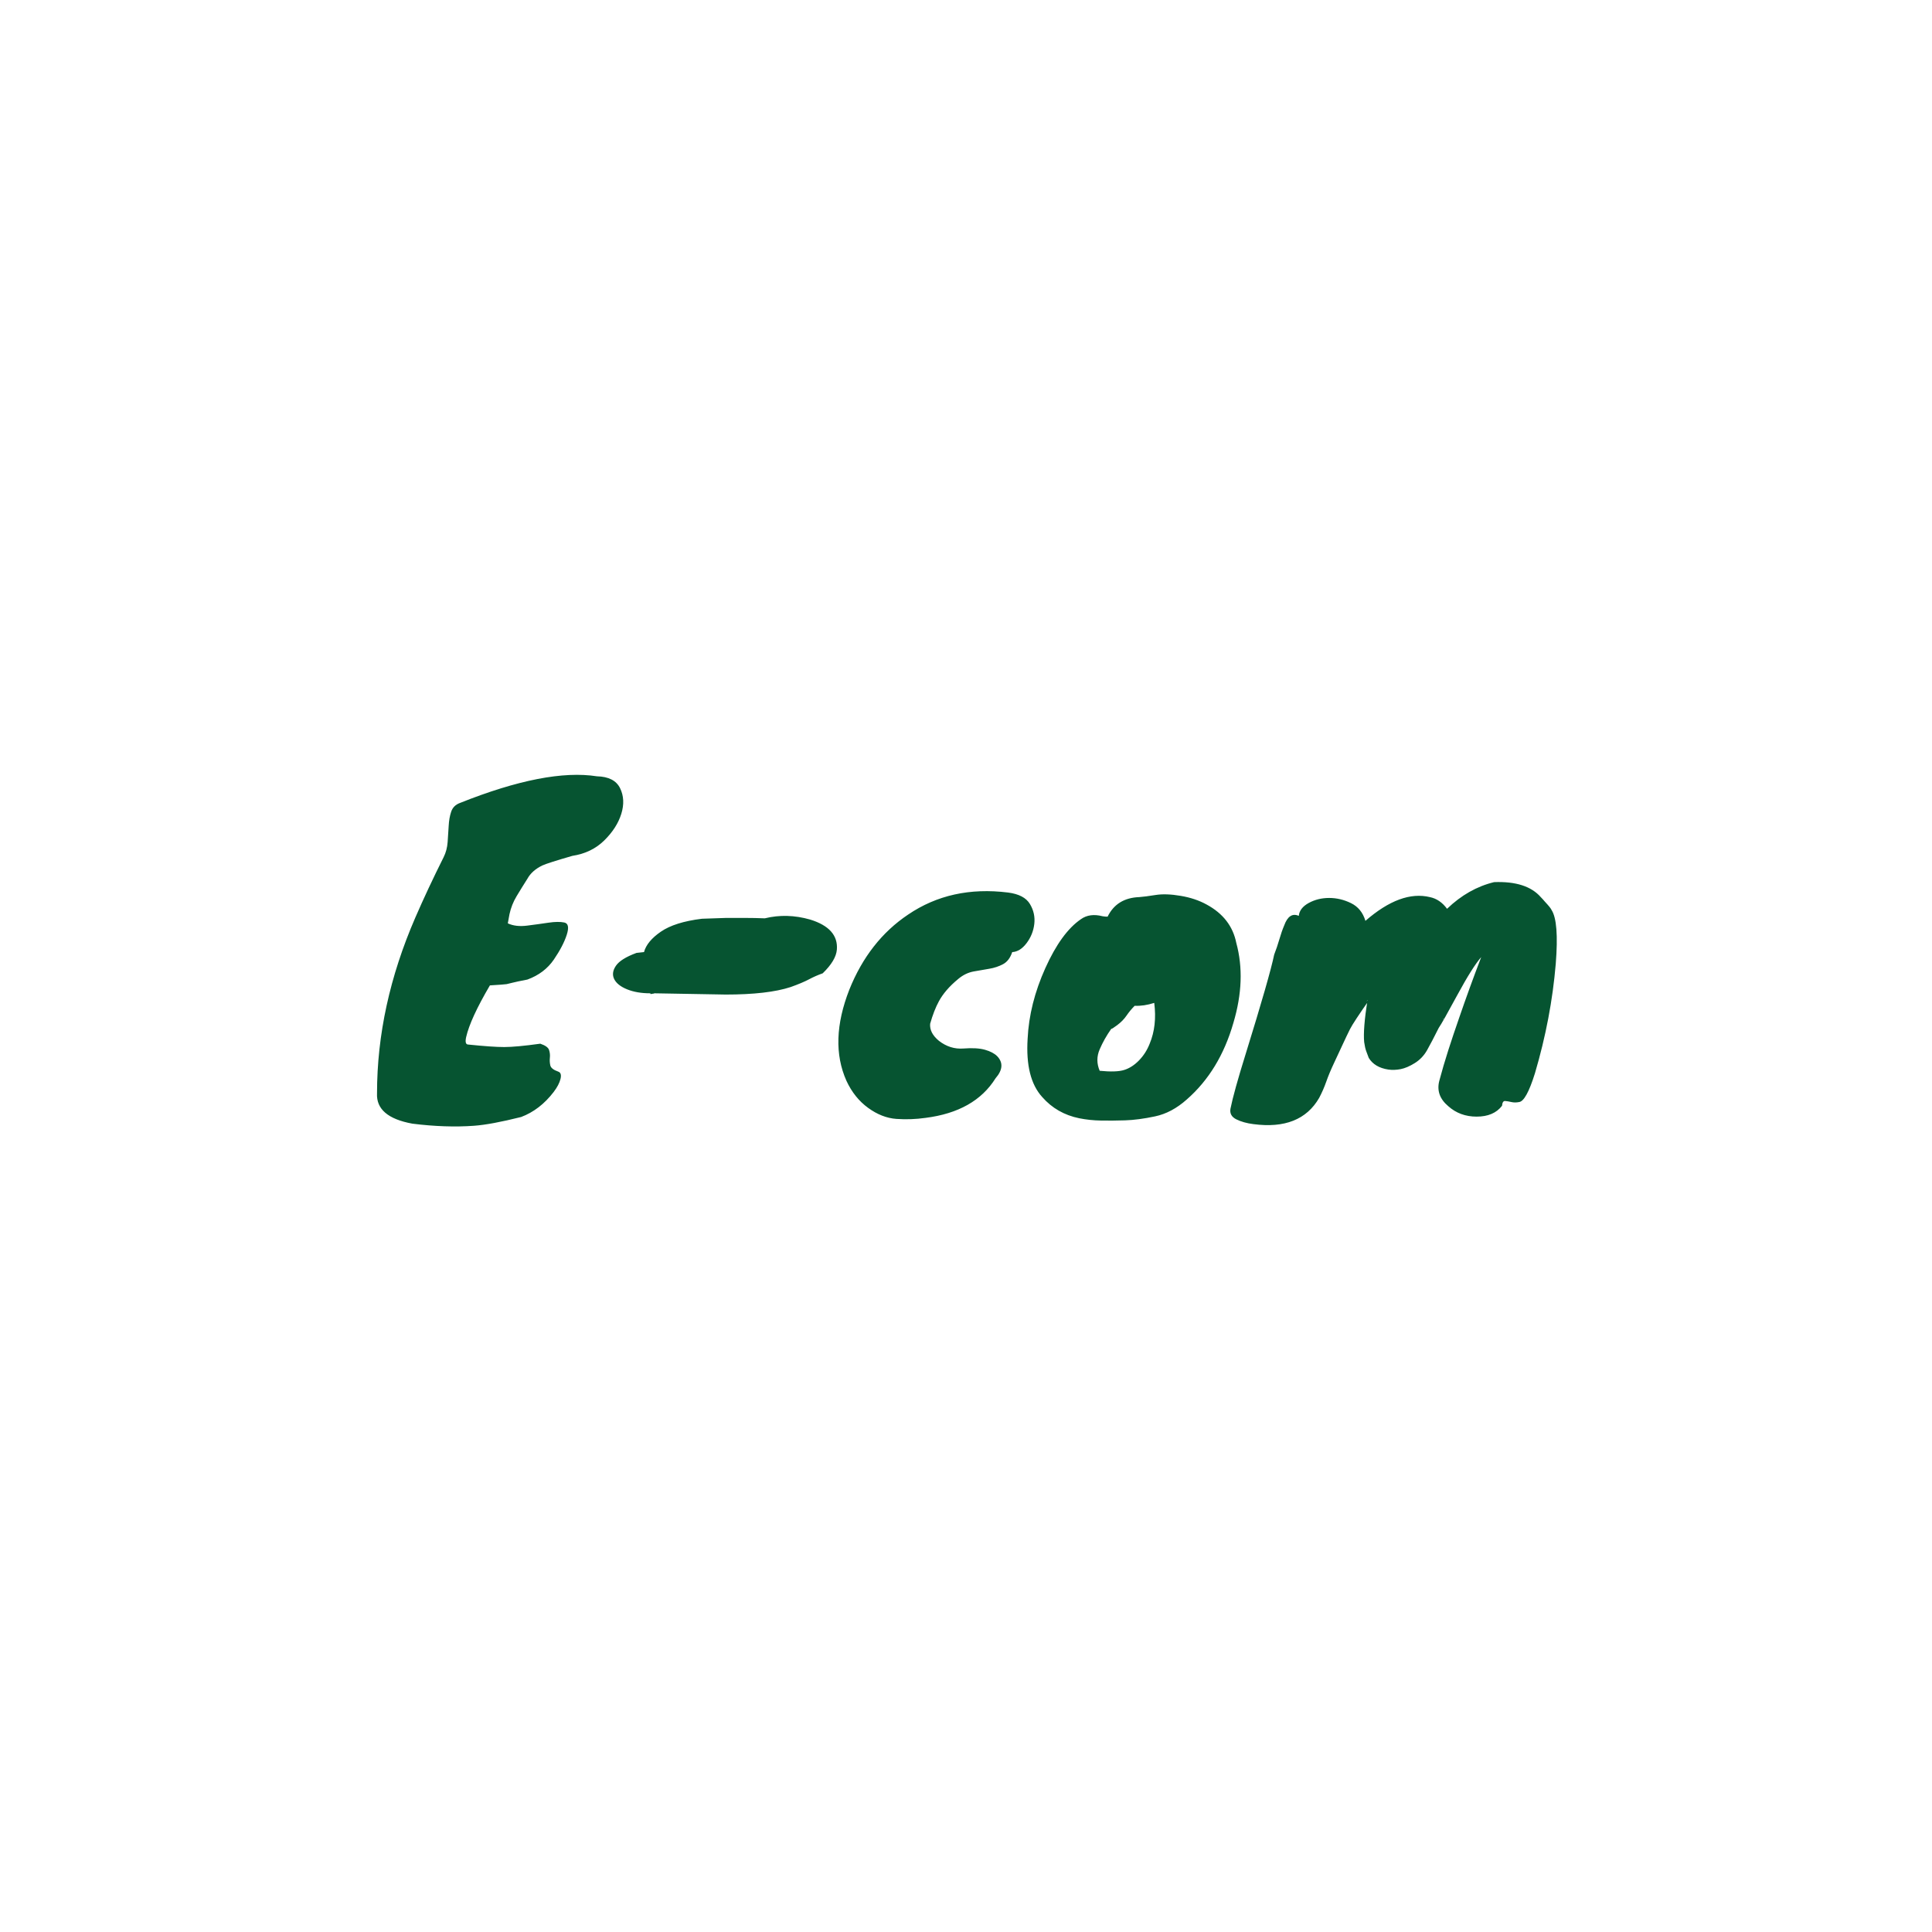 <svg xmlns="http://www.w3.org/2000/svg" xml:space="preserve" width="1500" height="1500" data-id="lg_WvcKmF9cjIyPMznAkE" data-version="1" viewBox="0 0 1500 1500"><path fill="#fff" stroke="transparent" d="M0 0h1500v1500H0z"/><g data-padding="20"><g transform="translate(-578.546 -589.73)scale(1.731)"><rect width="586.53" height="221.48" x="219.957" y="592.41" fill="none" rx="0" ry="0" transform="matrix(.95 0 0 .95 280 106.03)"/><path fill="#065431" d="M544.25 809.192q10.83 1.12 16.15 1.12 5.33 0 16.16-1.5 3.37 1.13 3.93 2.81t.37 3.45q-.19 1.78.19 3.46.37 1.68 3.55 2.8 1.68.56 1.03 3.27-.66 2.71-3.09 5.89-6.16 8.03-14.57 11.2-13.45 3.37-21.11 3.93-12.7.93-27.65-.94-16.44-2.99-15.88-13.63 0-39.24 17.19-78.84 5.6-12.89 12.7-27.09 1.5-2.99 1.78-6.72.28-3.74.47-7.29.18-3.55 1.12-6.35.93-2.8 3.92-3.92 38.86-15.51 61.46-11.96 7.85.19 10.37 5.32 2.52 5.14.56 11.49t-7.66 11.96q-5.7 5.6-14.29 6.91-11.02 3.18-13.45 4.3-4.67 2.24-6.73 5.98-2.61 4.11-4.85 7.84-2.25 3.74-3.18 8.04l-.75 4.11q3.55 1.68 8.69 1.02 5.14-.65 9.53-1.31 4.39-.65 7.1-.09t1.12 5.51-5.79 11.12q-4.21 6.16-11.87 8.97-4.85.93-6.63 1.4-1.77.46-2.71.65-1.31.19-7.47.56-8.78 14.95-10.65 23.17-.75 3.36.94 3.36m115.45-22.42-31.95-.56q-.37.19-.75.19-.37 0-.93.18l-.19-.37q-5.97 0-10.36-1.77-4.39-1.78-5.8-4.58-1.4-2.8.75-5.98t9.25-5.79l3.36-.37q1.31-4.86 7.57-9.16t18.4-5.79l10.83-.37h8.41q4.48 0 8.97.18 9.9-2.43 20.36.56 12.7 3.93 11.96 13.45-.38 4.86-6.35 10.65-3.18 1.12-6.17 2.71t-8.22 3.46q-10.27 3.36-29.14 3.36m126.66-45.76q7.28.93 9.81 5.14 2.52 4.2 1.96 8.97-.56 4.76-3.46 8.59-2.89 3.83-6.44 4.02-1.31 3.92-4.11 5.41-2.81 1.5-6.17 2.06t-7 1.21q-3.65.66-6.82 3.27-3.18 2.62-5.33 5.14-2.14 2.52-3.45 4.95-2.24 4.11-3.93 10.09-.37 4.11 3.93 7.66 5.04 3.92 11.02 3.45 5.98-.46 9.62.56 3.64 1.03 5.51 2.9 4.11 4.3-.75 9.9-9.34 14.95-31.38 17.75-6.54.93-13.08.47-6.54-.47-12.7-4.96-6.17-4.48-9.72-12.14-7.84-17.56 1.31-40.91 8.78-21.86 26.34-33.63 19.25-13.08 44.84-9.9m32.69 11.95q3.92-2.81 9.72-1.31 1.12.19 2.24.19 4.11-8.41 14.2-8.78 2.61-.19 7.28-.94t11.3.38q6.64 1.12 11.68 3.92 11.02 5.98 13.26 17.19 4.49 16.44-1.3 35.86-6.17 21.49-20.93 34.38-6.72 5.98-14.2 7.56-7.47 1.59-13.45 1.78-5.97.19-10.92.09-4.96-.09-9.63-1.02-10.08-2.06-16.62-9.53-7.66-8.41-6.54-26.16.75-15.69 7.94-31.66t15.97-21.95m32.88 37.55q-4.67 1.49-8.78 1.3-2.05 2.06-3.64 4.39-1.59 2.34-4.21 4.3-2.61 1.96-2.61 1.59-3.18 4.48-5.23 9.25-2.06 4.76 0 9.62 7.47.75 11.02-.38 3.55-1.12 6.63-4.29 3.09-3.18 4.77-7.48 3.36-8.03 2.05-18.3m64.83-39.04q.37-3.55 4.48-5.79t9.15-2.24q5.05 0 9.81 2.33 4.77 2.34 6.45 7.94 15.88-13.82 28.95-10.64 4.49.93 7.66 5.23 9.53-9.16 21.11-11.96 14.57-.56 20.93 6.73.93.93 1.86 2.05 2.62 2.8 2.99 3.74 3.37 5.23 1.87 24.1-2.05 24.47-9.34 49.13-3.92 12.52-7.1 12.89-1.87.37-3.45 0-1.59-.37-2.81-.47-1.21-.09-1.4 2.15-3.73 4.86-11.39 4.86-7.48 0-12.71-4.67-5.79-4.86-4.01-11.49 1.77-6.63 4.01-13.64 2.25-7 4.86-14.48 4.48-13.07 9.9-27.27-3.92 4.48-10.65 16.9-6.72 12.43-8.4 14.86-3.18 6.35-5.23 9.99-2.06 3.64-5.52 5.79-3.45 2.15-6.35 2.71-2.89.56-5.51.19-6.16-.94-8.78-5.23-.56-1.5-1.12-2.99-.56-1.5-.93-4.11-.56-5.79 1.49-18.87l-.37.56q2.24-2.24 1.49-1.12-7.47 10.65-8.97 13.64-1.49 2.99-3.17 6.63t-3.92 8.41q-2.25 4.76-3.55 8.5-1.31 3.73-3.18 7.28-8.41 14.57-29.52 11.77-4.48-.56-7.66-2.15-3.17-1.59-2.61-4.76 1.49-7.47 6.91-24.85 10.65-34.37 12.7-44.27 1.31-3.37 2.34-6.92t2.15-6.16q2.24-6.17 6.54-4.3m64.82 46.15v.37q.38-.75 0-.37"/></g><path fill="transparent" stroke="transparent" stroke-width="1.795" d="M250 561.49h1000v377.02H250z"/></g></svg>